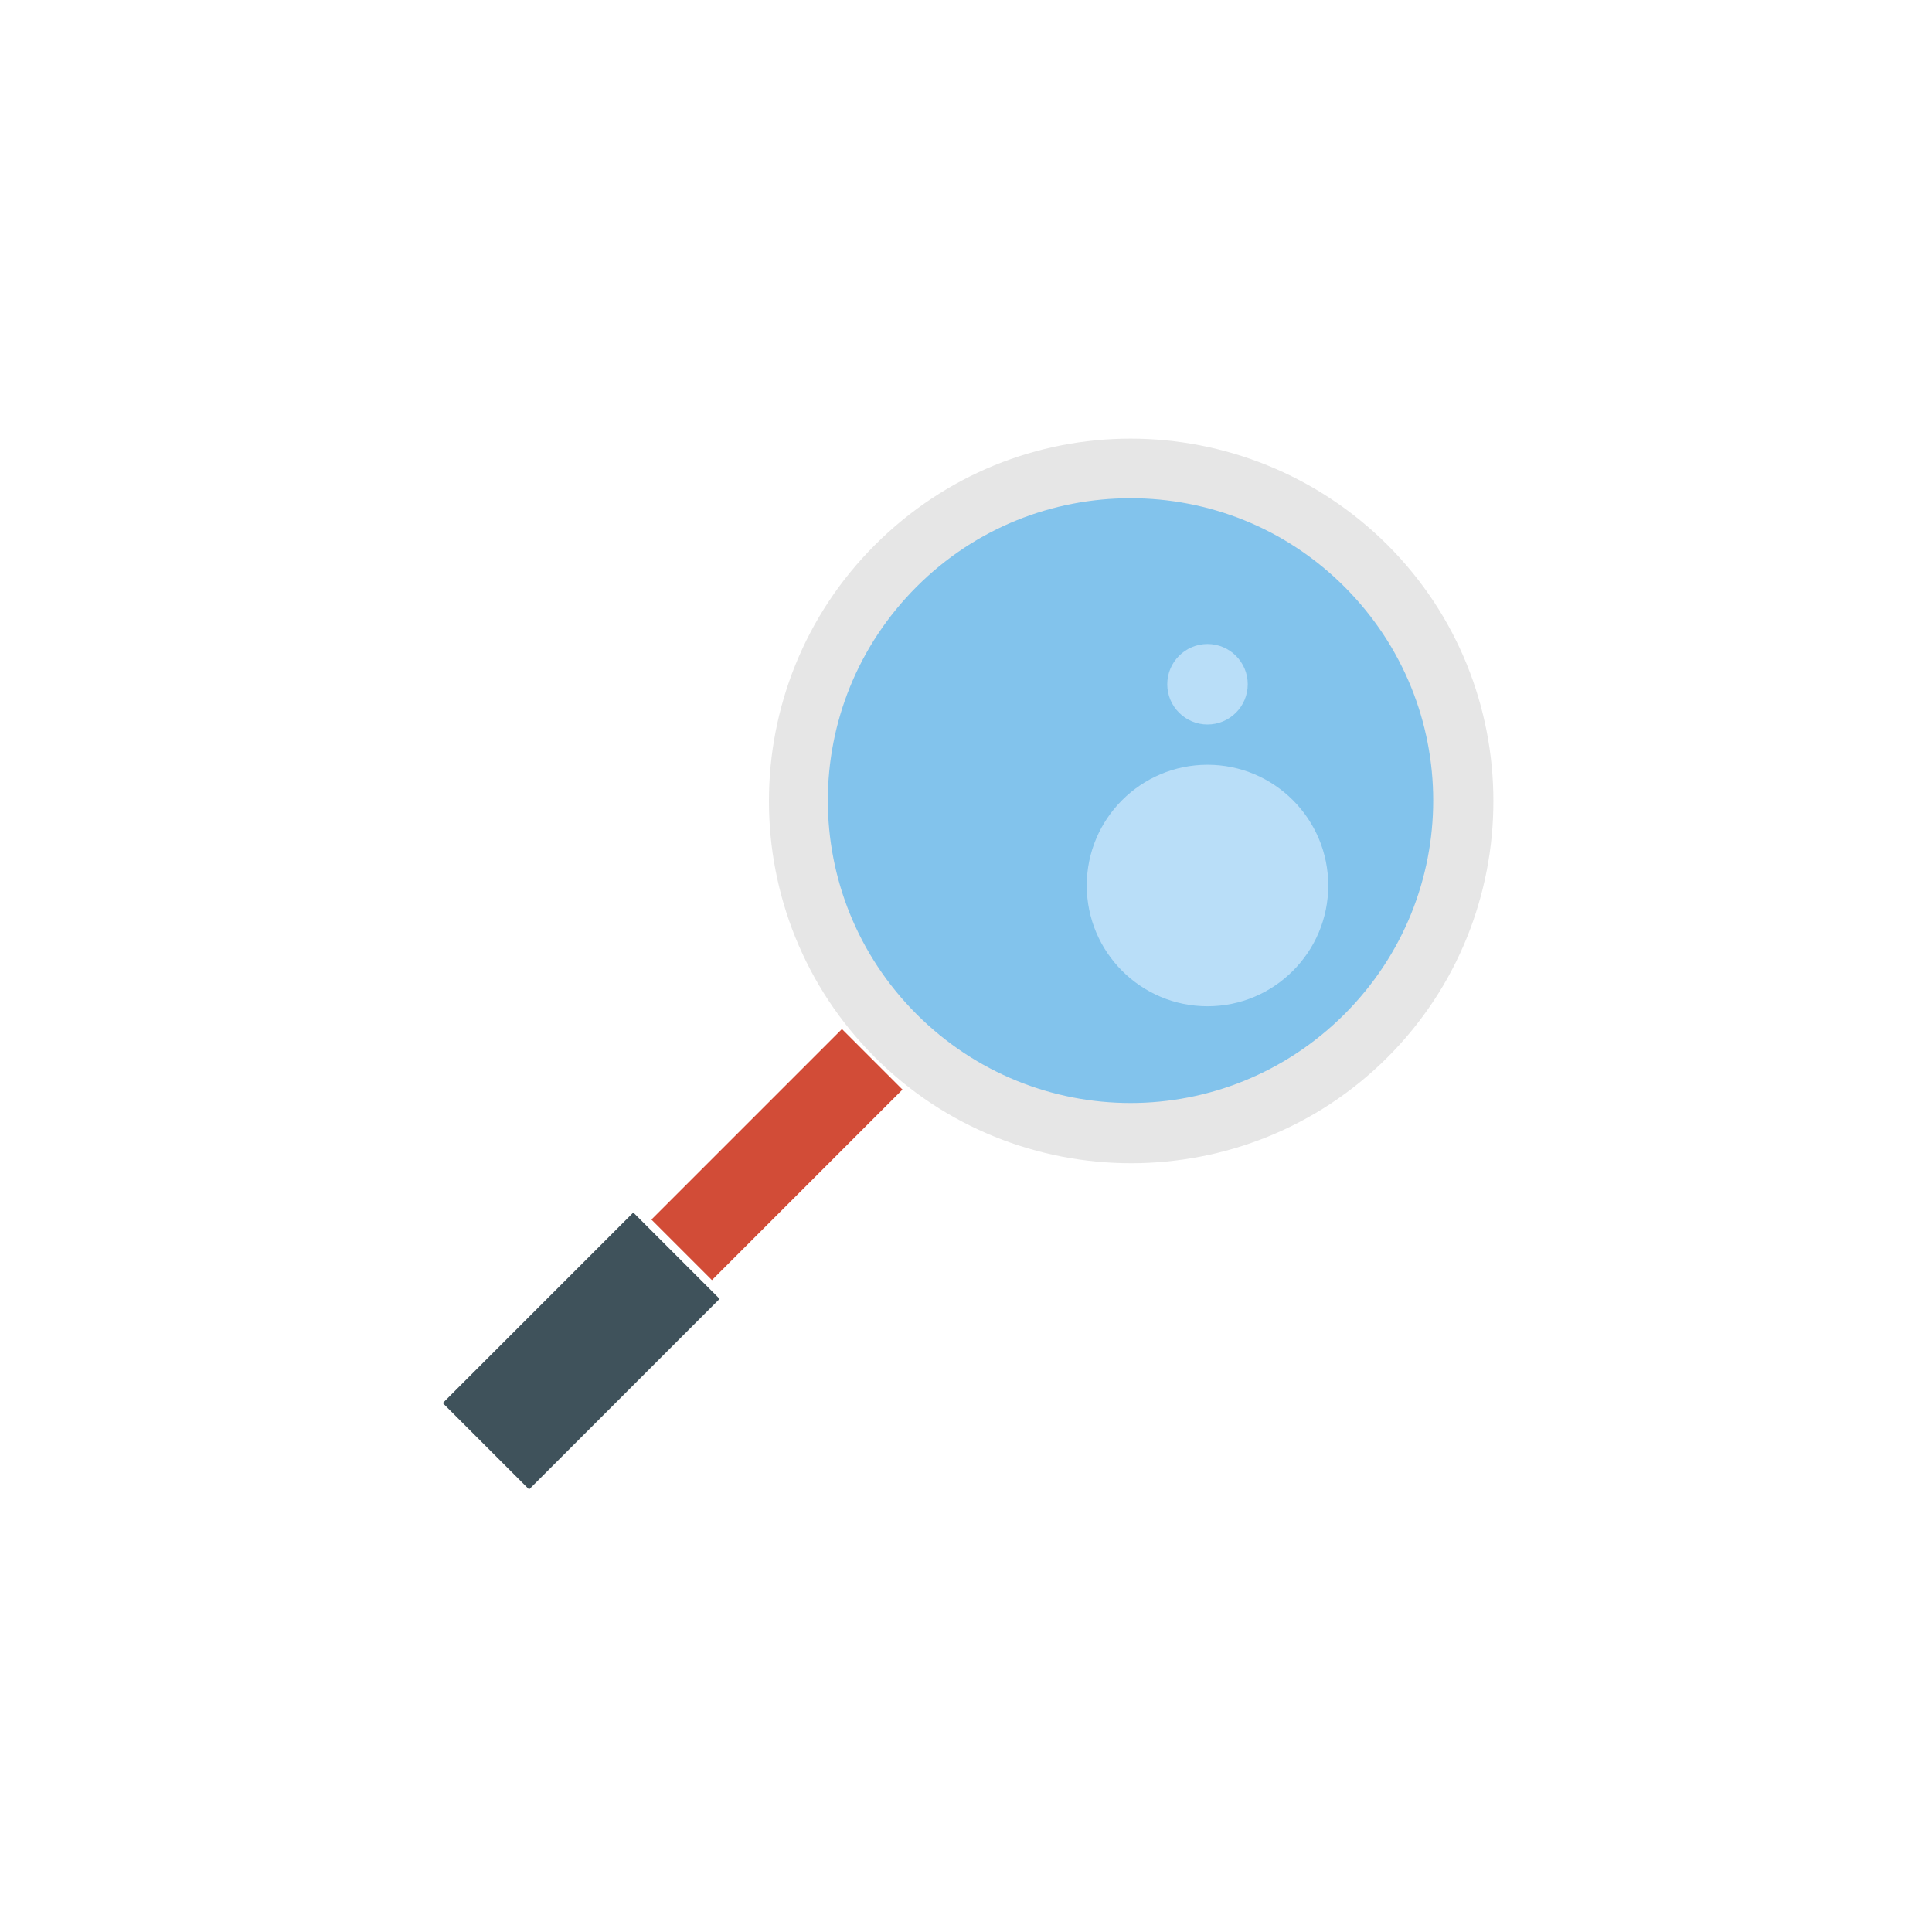 <!-- color: #cccdb6 --><svg xmlns="http://www.w3.org/2000/svg" viewBox="0 0 48 48"><g><path d="m 36.602 19.898 c 0 4.699 -3.805 8.504 -8.5 8.504 c -4.699 0 -8.504 -3.805 -8.5 -8.504 c -0.004 -4.695 3.801 -8.504 8.5 -8.504 c 4.695 0 8.5 3.809 8.5 8.504 m 0 0" fill="#82c3ec" stroke="none" fill-rule="nonzero" fill-opacity="1"/><path d="m 28.09 10.898 c -2.309 0 -4.598 0.887 -6.352 2.641 c -3.512 3.508 -3.512 9.223 0 12.73 c 3.508 3.508 9.223 3.508 12.734 0 c 3.508 -3.508 3.508 -9.223 0 -12.73 c -1.758 -1.754 -4.078 -2.641 -6.383 -2.641 m 0 1.48 c 1.922 0 3.84 0.727 5.313 2.199 c 2.941 2.941 2.941 7.68 0 10.621 c -2.945 2.941 -7.684 2.941 -10.629 0 c -2.941 -2.941 -2.941 -7.68 0 -10.621 c 1.473 -1.473 3.391 -2.199 5.316 -2.199 m 0 0" fill="#e6e6e6" stroke="none" fill-rule="nonzero" fill-opacity="1"/><path d="m 17.879 32.27 l -2.145 -2.145 l -4.734 4.734 l 2.145 2.145 m 4.734 -4.734" fill="#3f525b" stroke="none" fill-rule="nonzero" fill-opacity="1"/><path d="m 22.422 27.07 l -1.504 -1.504 l -4.734 4.734 l 1.504 1.504 m 4.734 -4.734" fill="#d24c37" stroke="none" fill-rule="nonzero" fill-opacity="1"/><path d="m 33 22 c 0 1.656 -1.344 3 -3 3 c -1.656 0 -3 -1.344 -3 -3 c 0 -1.656 1.344 -3 3 -3 c 1.656 0 3 1.344 3 3 m 0 0" fill="#b9def8" stroke="none" fill-rule="nonzero" fill-opacity="1"/><path d="m 31 17 c 0 0.551 -0.449 1 -1 1 c -0.551 0 -1 -0.449 -1 -1 c 0 -0.551 0.449 -1 1 -1 c 0.551 0 1 0.449 1 1 m 0 0" fill="#b9def8" stroke="none" fill-rule="nonzero" fill-opacity="1"/></g></svg>